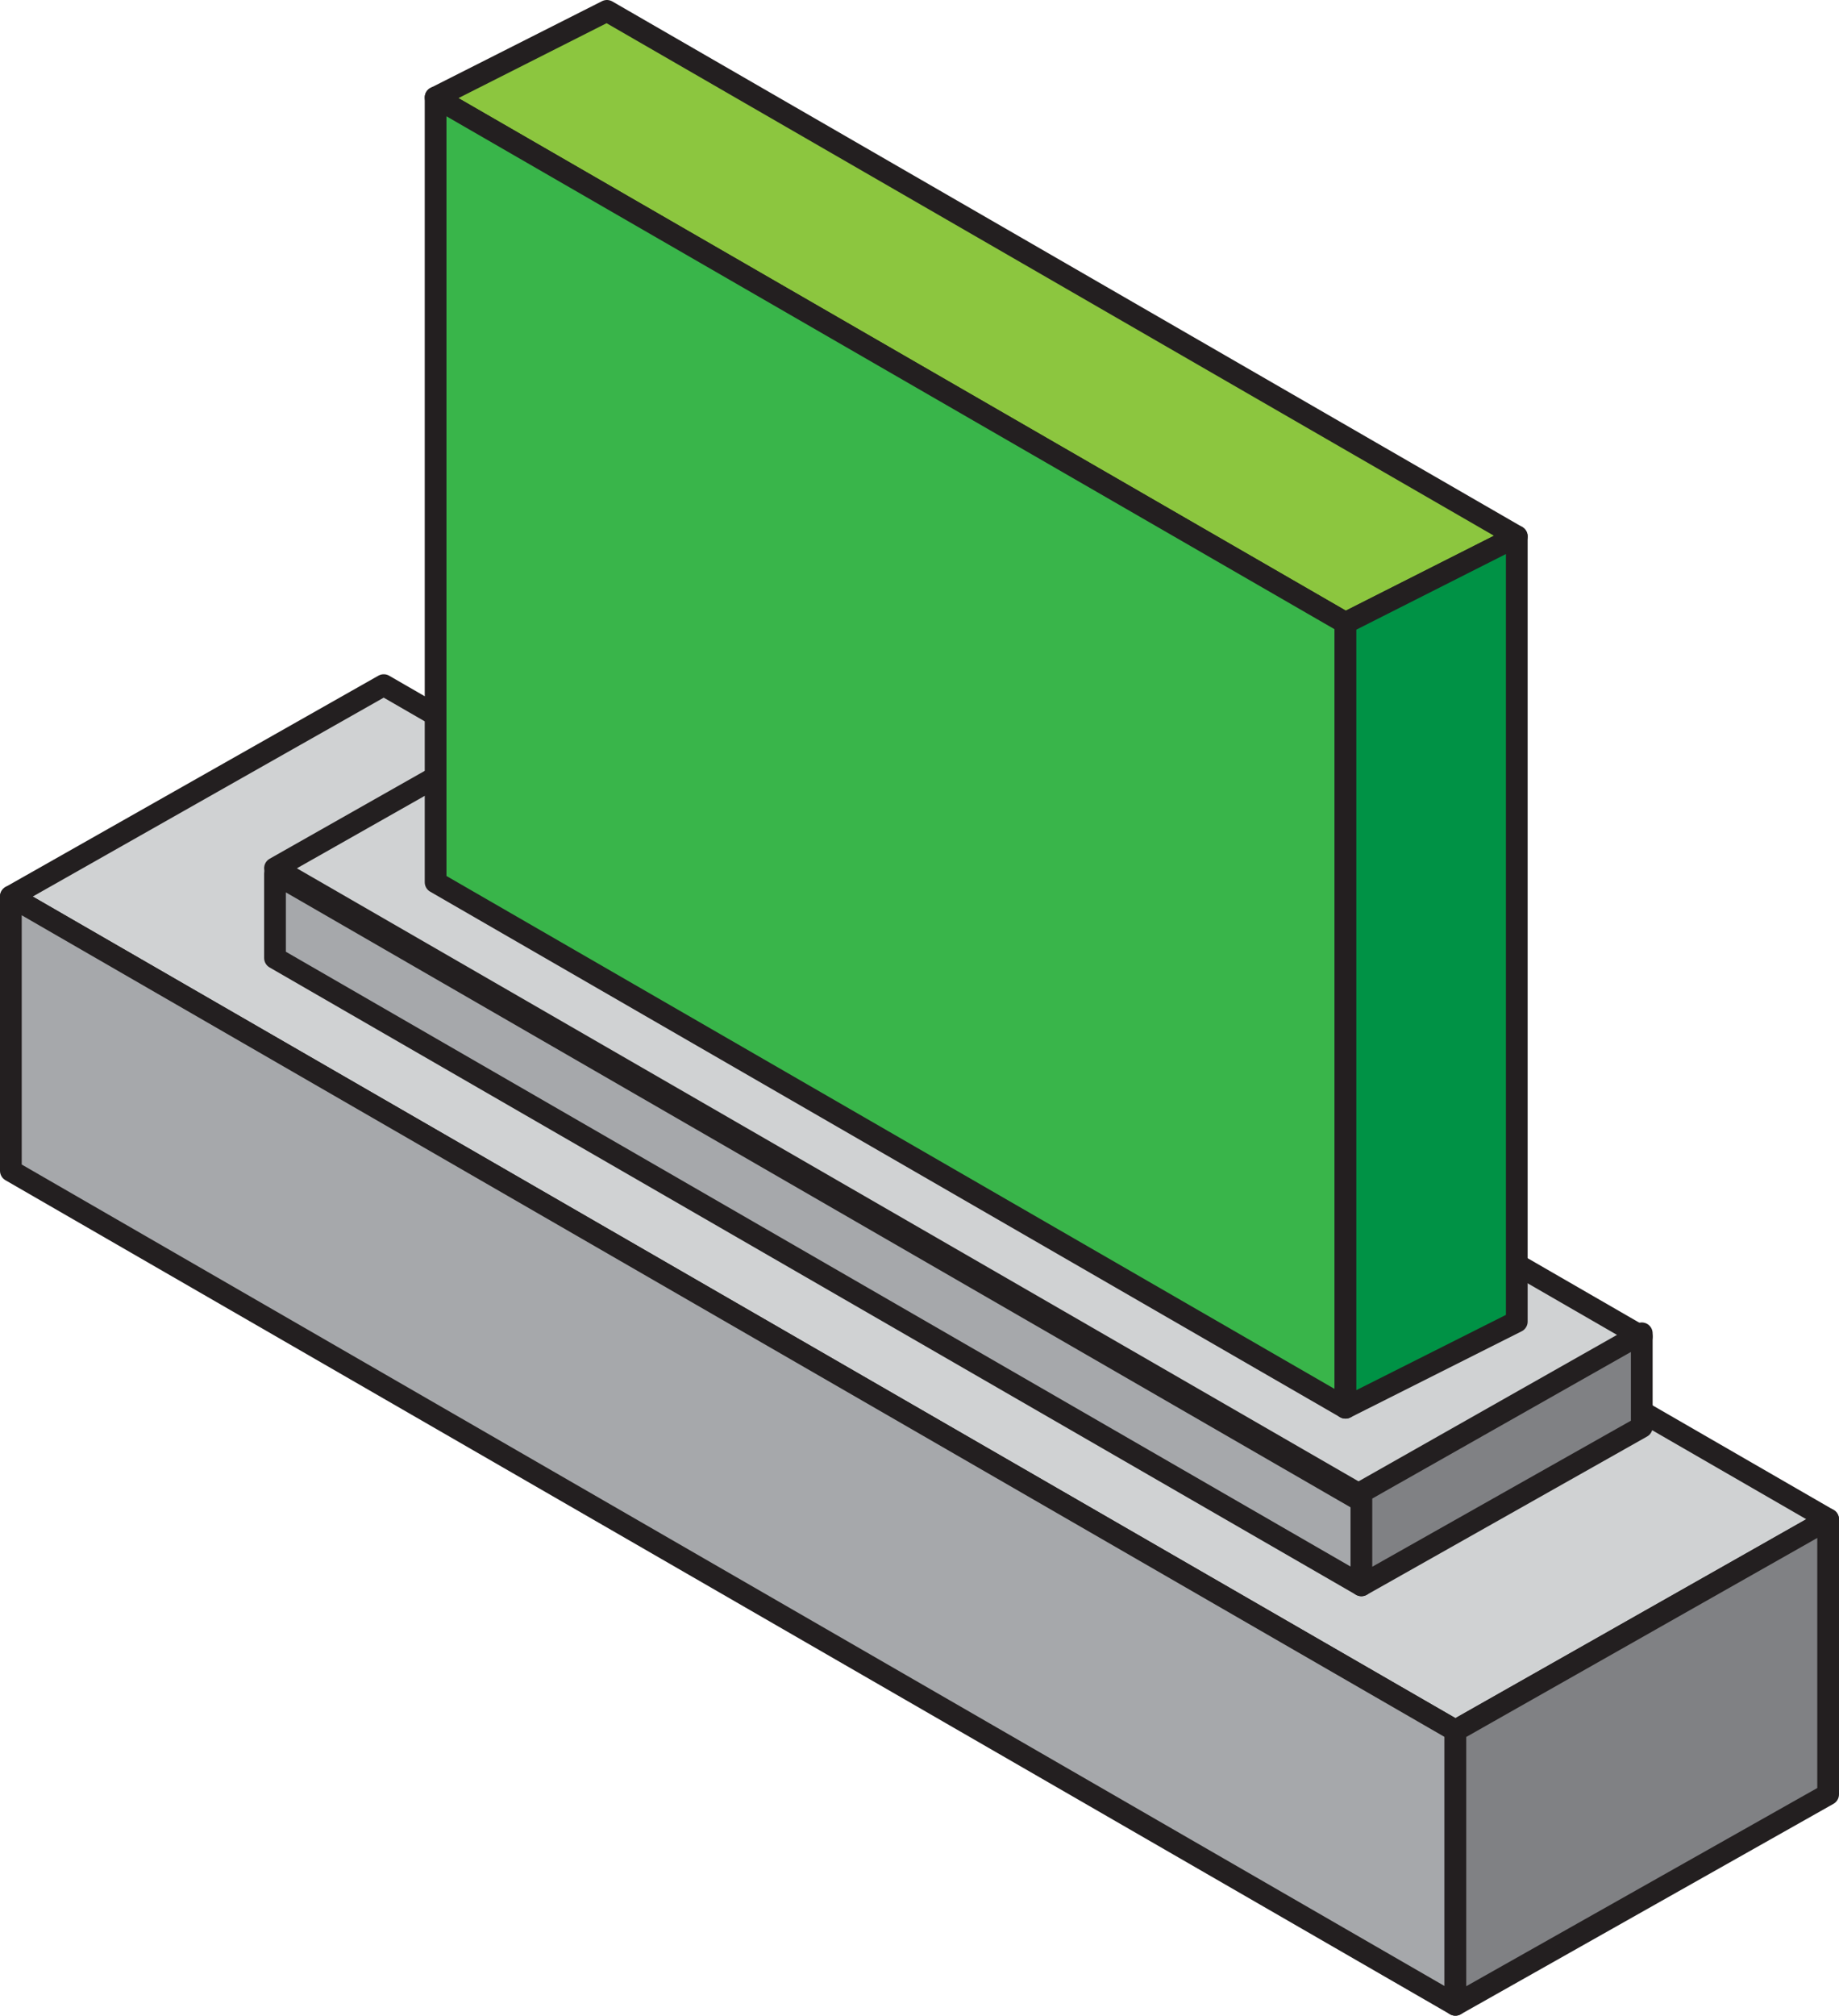 <svg id="Layer_1" data-name="Layer 1" xmlns="http://www.w3.org/2000/svg" viewBox="0 0 126.99 139.16"><defs><style>.cls-1{fill:#d0d2d3;}.cls-1,.cls-2,.cls-3,.cls-4,.cls-5,.cls-6{stroke:#231f20;stroke-linecap:round;stroke-linejoin:round;stroke-width:1.5px;}.cls-2{fill:#a6a8ab;}.cls-3{fill:#808184;}.cls-4{fill:#8cc63f;}.cls-5{fill:#39b54a;}.cls-6{fill:#009245;}</style></defs><polygon class="cls-1" points="26.5 47.3 126.24 104.89 100.5 119.48 0.75 61.89 26.5 47.3"/><polygon class="cls-2" points="100.5 119.48 100.5 138.41 0.75 80.83 0.75 61.89 100.5 119.48"/><polygon class="cls-3" points="100.5 119.48 100.5 138.41 126.24 123.88 126.24 104.89 100.5 119.48"/><polygon class="cls-1" points="38.35 48.97 113.37 92.28 94.01 103.25 18.99 59.94 38.35 48.97"/><polygon class="cls-2" points="94.01 103.63 94.01 109.45 18.99 66.14 18.99 60.31 94.01 103.63"/><polygon class="cls-3" points="94.01 103.02 94.01 109.45 113.37 98.52 113.37 92.05 94.01 103.02"/><polygon class="cls-4" points="41.91 0.75 104.74 37.03 92.91 43.01 30.08 6.73 41.91 0.75"/><polygon class="cls-5" points="92.91 43.01 92.91 97.19 30.08 60.91 30.08 6.73 92.91 43.01"/><polygon class="cls-6" points="92.91 43.01 92.91 97.19 104.74 91.24 104.74 37.03 92.91 43.01"/></svg>